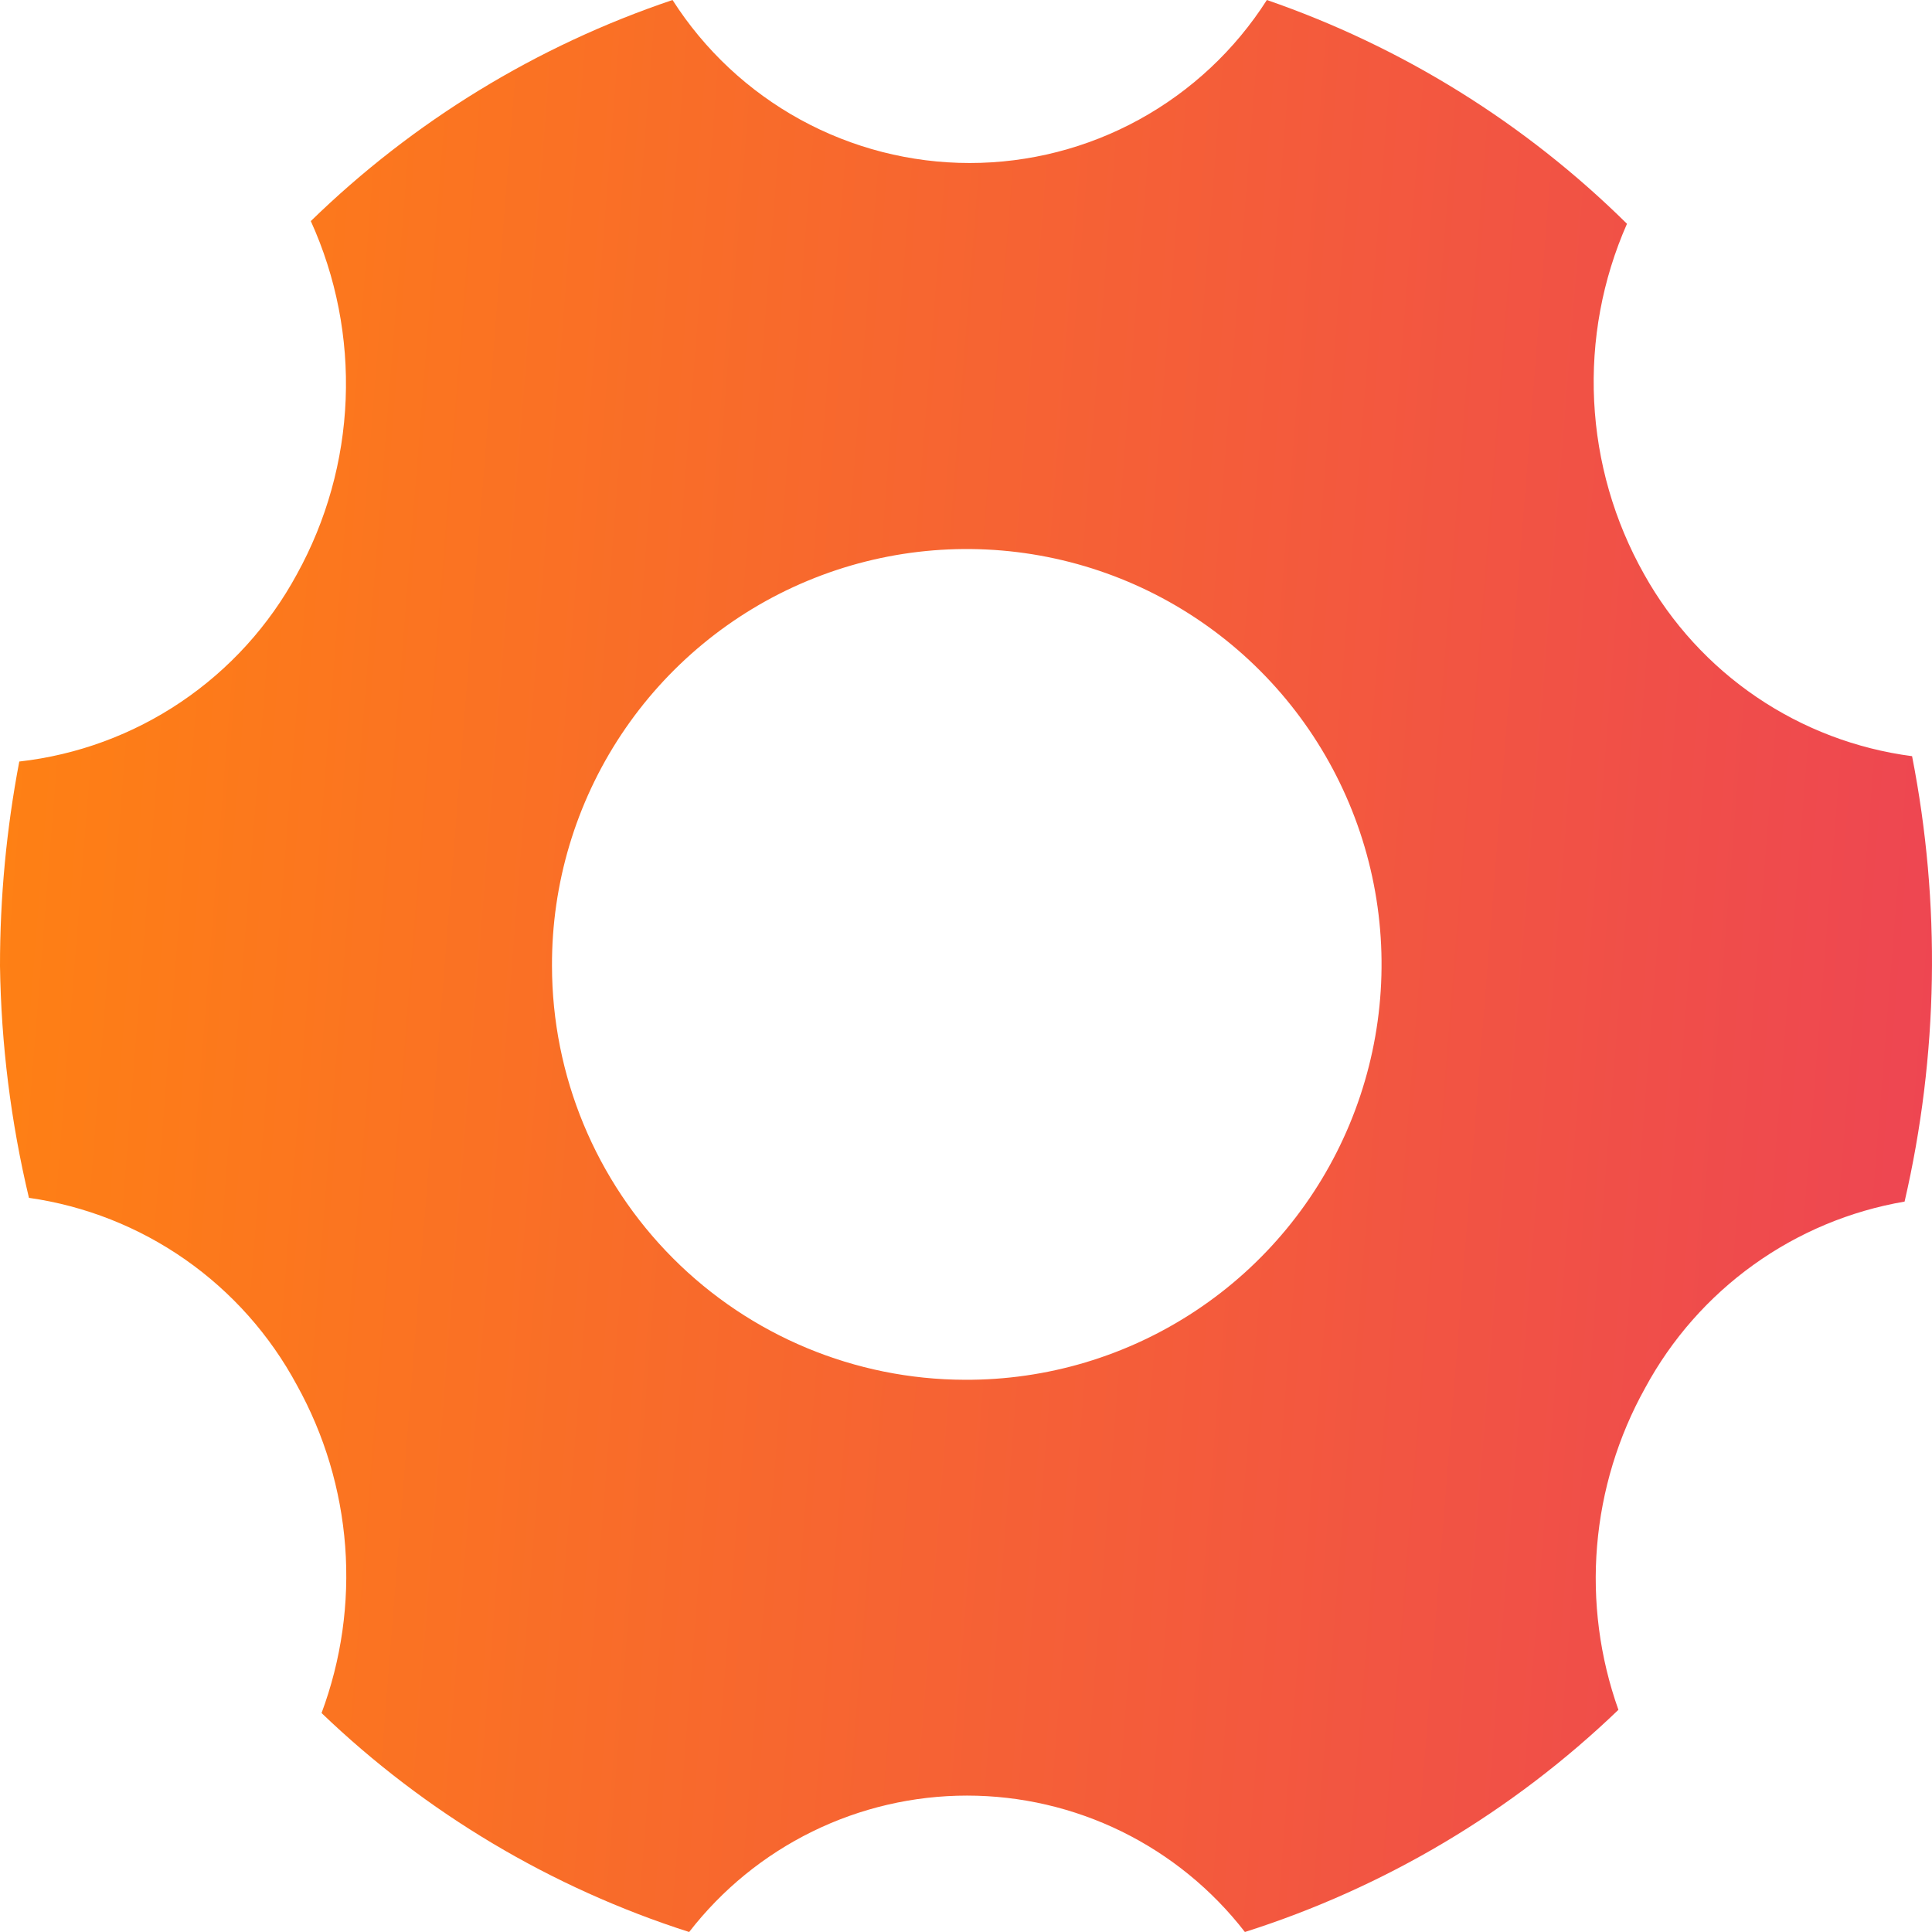<svg width="48" height="48" viewBox="0 0 48 48" fill="none" xmlns="http://www.w3.org/2000/svg">
    <path d="M23.966 34.28C26.008 34.291 28.007 33.693 29.709 32.564C31.412 31.435 32.741 29.824 33.528 27.937C34.315 26.05 34.525 23.971 34.13 21.965C33.735 19.958 32.754 18.115 31.311 16.668C29.867 15.22 28.028 14.236 26.024 13.838C24.021 13.44 21.945 13.646 20.06 14.432C18.174 15.218 16.565 16.547 15.435 18.25C14.305 19.954 13.706 21.955 13.714 24C13.717 26.723 14.798 29.334 16.72 31.261C18.641 33.187 21.247 34.273 23.966 34.28ZM3.01051e-06 24C-0.001 22.295 0.16 20.594 0.479 18.92C1.918 18.758 3.297 18.25 4.497 17.44C5.698 16.63 6.686 15.541 7.376 14.267C8.113 12.933 8.528 11.444 8.588 9.921C8.648 8.398 8.352 6.881 7.722 5.493C10.269 3.011 13.341 1.134 16.709 0C17.502 1.242 18.593 2.263 19.883 2.971C21.174 3.679 22.621 4.05 24.092 4.05C25.563 4.05 27.011 3.679 28.301 2.971C29.591 2.263 30.683 1.242 31.475 0C34.835 1.16 37.892 3.06 40.422 5.56C39.811 6.944 39.532 8.452 39.606 9.964C39.68 11.475 40.105 12.949 40.848 14.267C41.529 15.488 42.485 16.533 43.641 17.318C44.797 18.103 46.12 18.606 47.505 18.787C48.223 22.448 48.159 26.219 47.319 29.853C45.965 30.085 44.681 30.622 43.565 31.424C42.449 32.225 41.529 33.27 40.875 34.48C40.201 35.689 39.794 37.028 39.679 38.408C39.564 39.788 39.745 41.176 40.209 42.48C37.579 45.007 34.404 46.896 30.929 48C30.113 46.945 29.066 46.092 27.87 45.504C26.673 44.917 25.358 44.611 24.026 44.611C22.693 44.611 21.378 44.917 20.182 45.504C18.985 46.092 17.939 46.945 17.122 48C13.704 46.906 10.58 45.046 7.989 42.56C8.481 41.239 8.682 39.826 8.576 38.419C8.47 37.013 8.061 35.646 7.376 34.413C6.708 33.17 5.758 32.101 4.601 31.292C3.445 30.484 2.115 29.959 0.719 29.76C0.269 27.872 0.028 25.941 3.01051e-06 24Z" fill="url(#paint0_linear)"/>
    <defs>
        <linearGradient id="paint0_linear" x1="0" y1="0" x2="51.487" y2="4.089" gradientUnits="userSpaceOnUse">
            <stop stop-color="#FF8212"/>
            <stop offset="1" stop-color="#ED4454"/>
        </linearGradient>
    </defs>
</svg>
